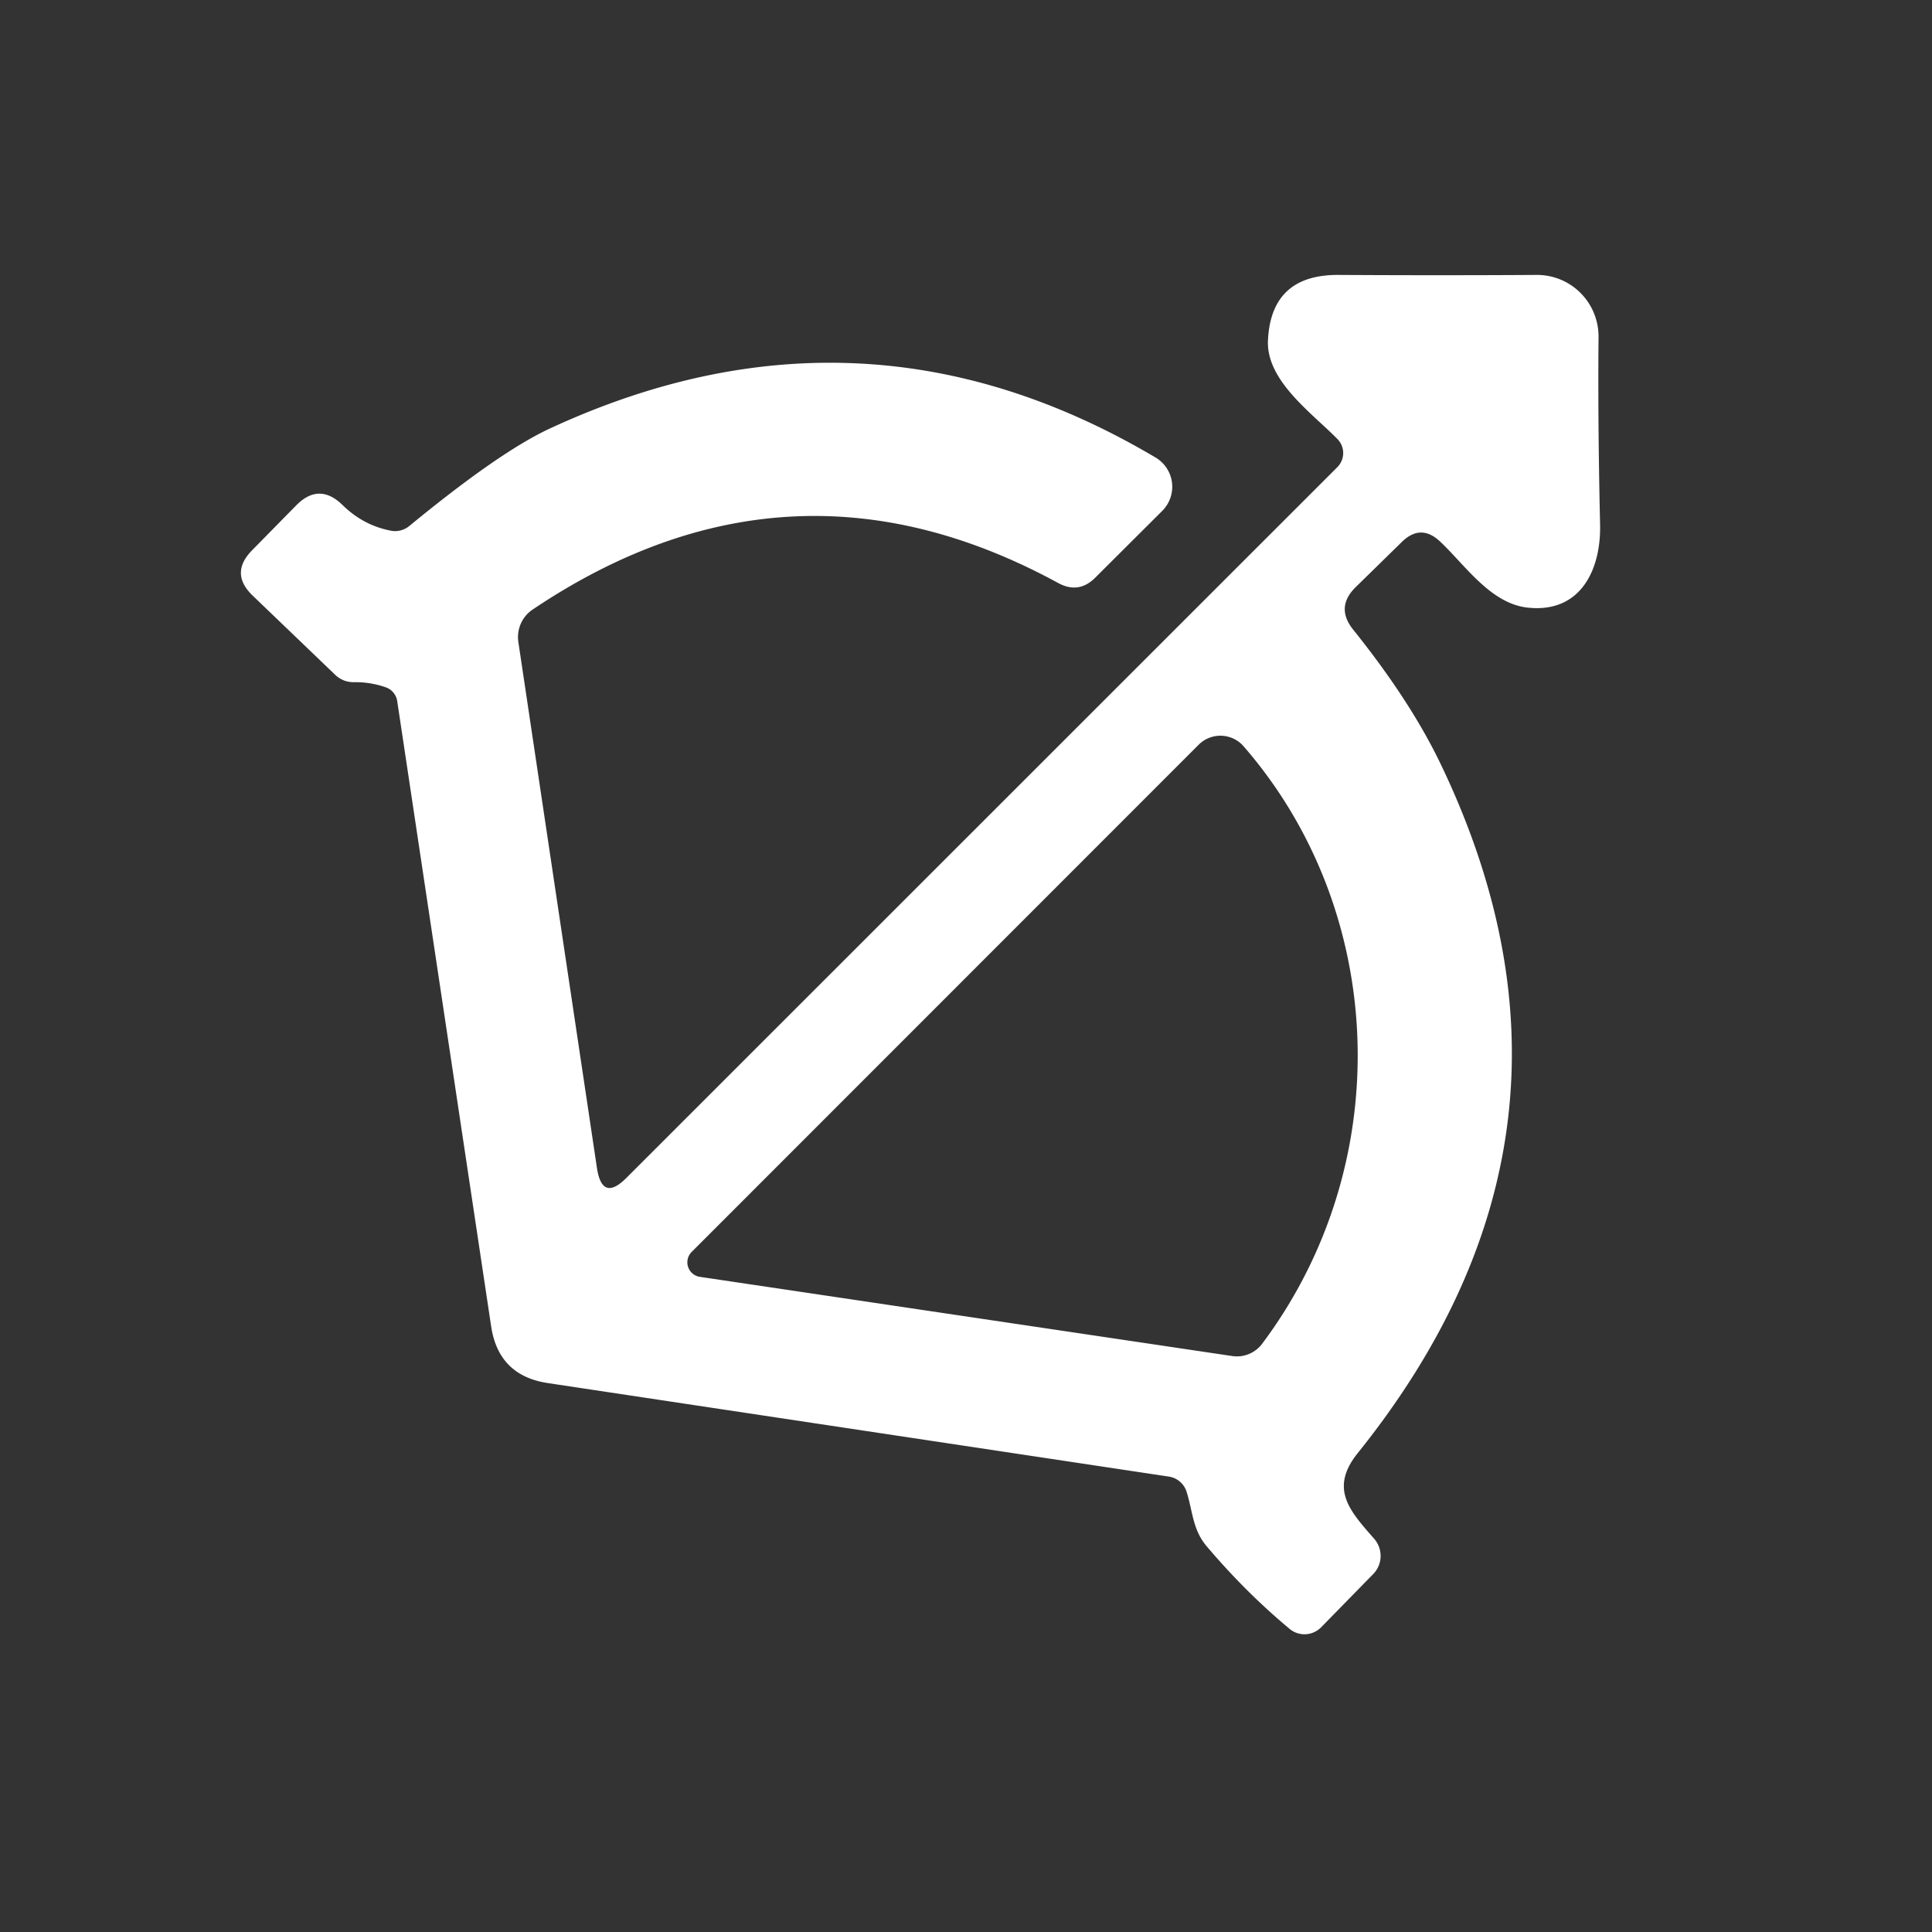 <?xml version="1.0" encoding="UTF-8" standalone="no"?>
<!DOCTYPE svg PUBLIC "-//W3C//DTD SVG 1.1//EN" "http://www.w3.org/Graphics/SVG/1.1/DTD/svg11.dtd">
<svg xmlns="http://www.w3.org/2000/svg" version="1.1" viewBox="0.00 0.00 100.00 100.00">
<rect x="0.00" y="0.00" width="100.00" height="100.00" fill="#333333" stroke="none"/>
<path fill="#ffffff" d="
  M 32.42 60.97
  L 69.22 24.18
  A 1.03 1.03 0.0 0 0 69.23 22.73
  C 67.91 21.38 65.52 19.70 65.63 17.60
  Q 65.80 14.22 69.26 14.23
  Q 74.54 14.26 79.55 14.23
  A 3.19 3.18 -89.9 0 1 82.74 17.44
  Q 82.70 21.86 82.82 27.16
  C 82.87 29.49 81.81 31.75 79.07 31.45
  C 77.16 31.24 75.87 29.29 74.55 28.04
  Q 73.54 27.08 72.55 28.06
  L 70.17 30.39
  Q 69.11 31.43 70.04 32.59
  Q 73.01 36.29 74.58 39.57
  Q 83.67 58.54 70.27 75.22
  C 68.78 77.08 69.90 78.24 71.13 79.65
  A 1.35 1.34 46.8 0 1 71.08 81.47
  L 68.38 84.23
  A 1.21 1.20 -47.7 0 1 66.75 84.31
  Q 64.49 82.43 62.47 80.05
  C 61.73 79.19 61.74 78.24 61.42 77.22
  A 1.14 1.14 0.0 0 0 60.51 76.43
  L 28.37 71.59
  Q 25.80 71.21 25.42 68.64
  L 20.56 36.29
  A 0.90 0.89 -84.5 0 0 19.98 35.58
  Q 19.19 35.30 18.34 35.31
  Q 17.75 35.32 17.33 34.91
  L 13.09 30.84
  Q 11.87 29.68 13.05 28.48
  L 15.32 26.17
  Q 16.51 24.95 17.73 26.14
  Q 18.81 27.20 20.24 27.47
  A 1.17 1.13 -58.6 0 0 21.18 27.23
  Q 25.85 23.39 28.46 22.18
  Q 44.63 14.69 59.81 23.68
  A 1.76 1.76 0.0 0 1 60.16 26.44
  L 56.69 29.90
  Q 55.83 30.76 54.76 30.17
  Q 40.87 22.61 27.57 31.55
  A 1.72 1.71 69.1 0 0 26.83 33.23
  L 30.90 60.47
  Q 31.17 62.22 32.42 60.97
  Z
  M 36.23 66.09
  L 63.79 70.19
  A 1.63 1.63 0.0 0 0 65.33 69.55
  C 72.30 60.25 71.83 47.21 64.37 38.63
  A 1.59 1.59 0.0 0 0 62.04 38.55
  L 35.80 64.80
  A 0.76 0.76 0.0 0 0 36.23 66.09
  Z"
/>
</svg>
